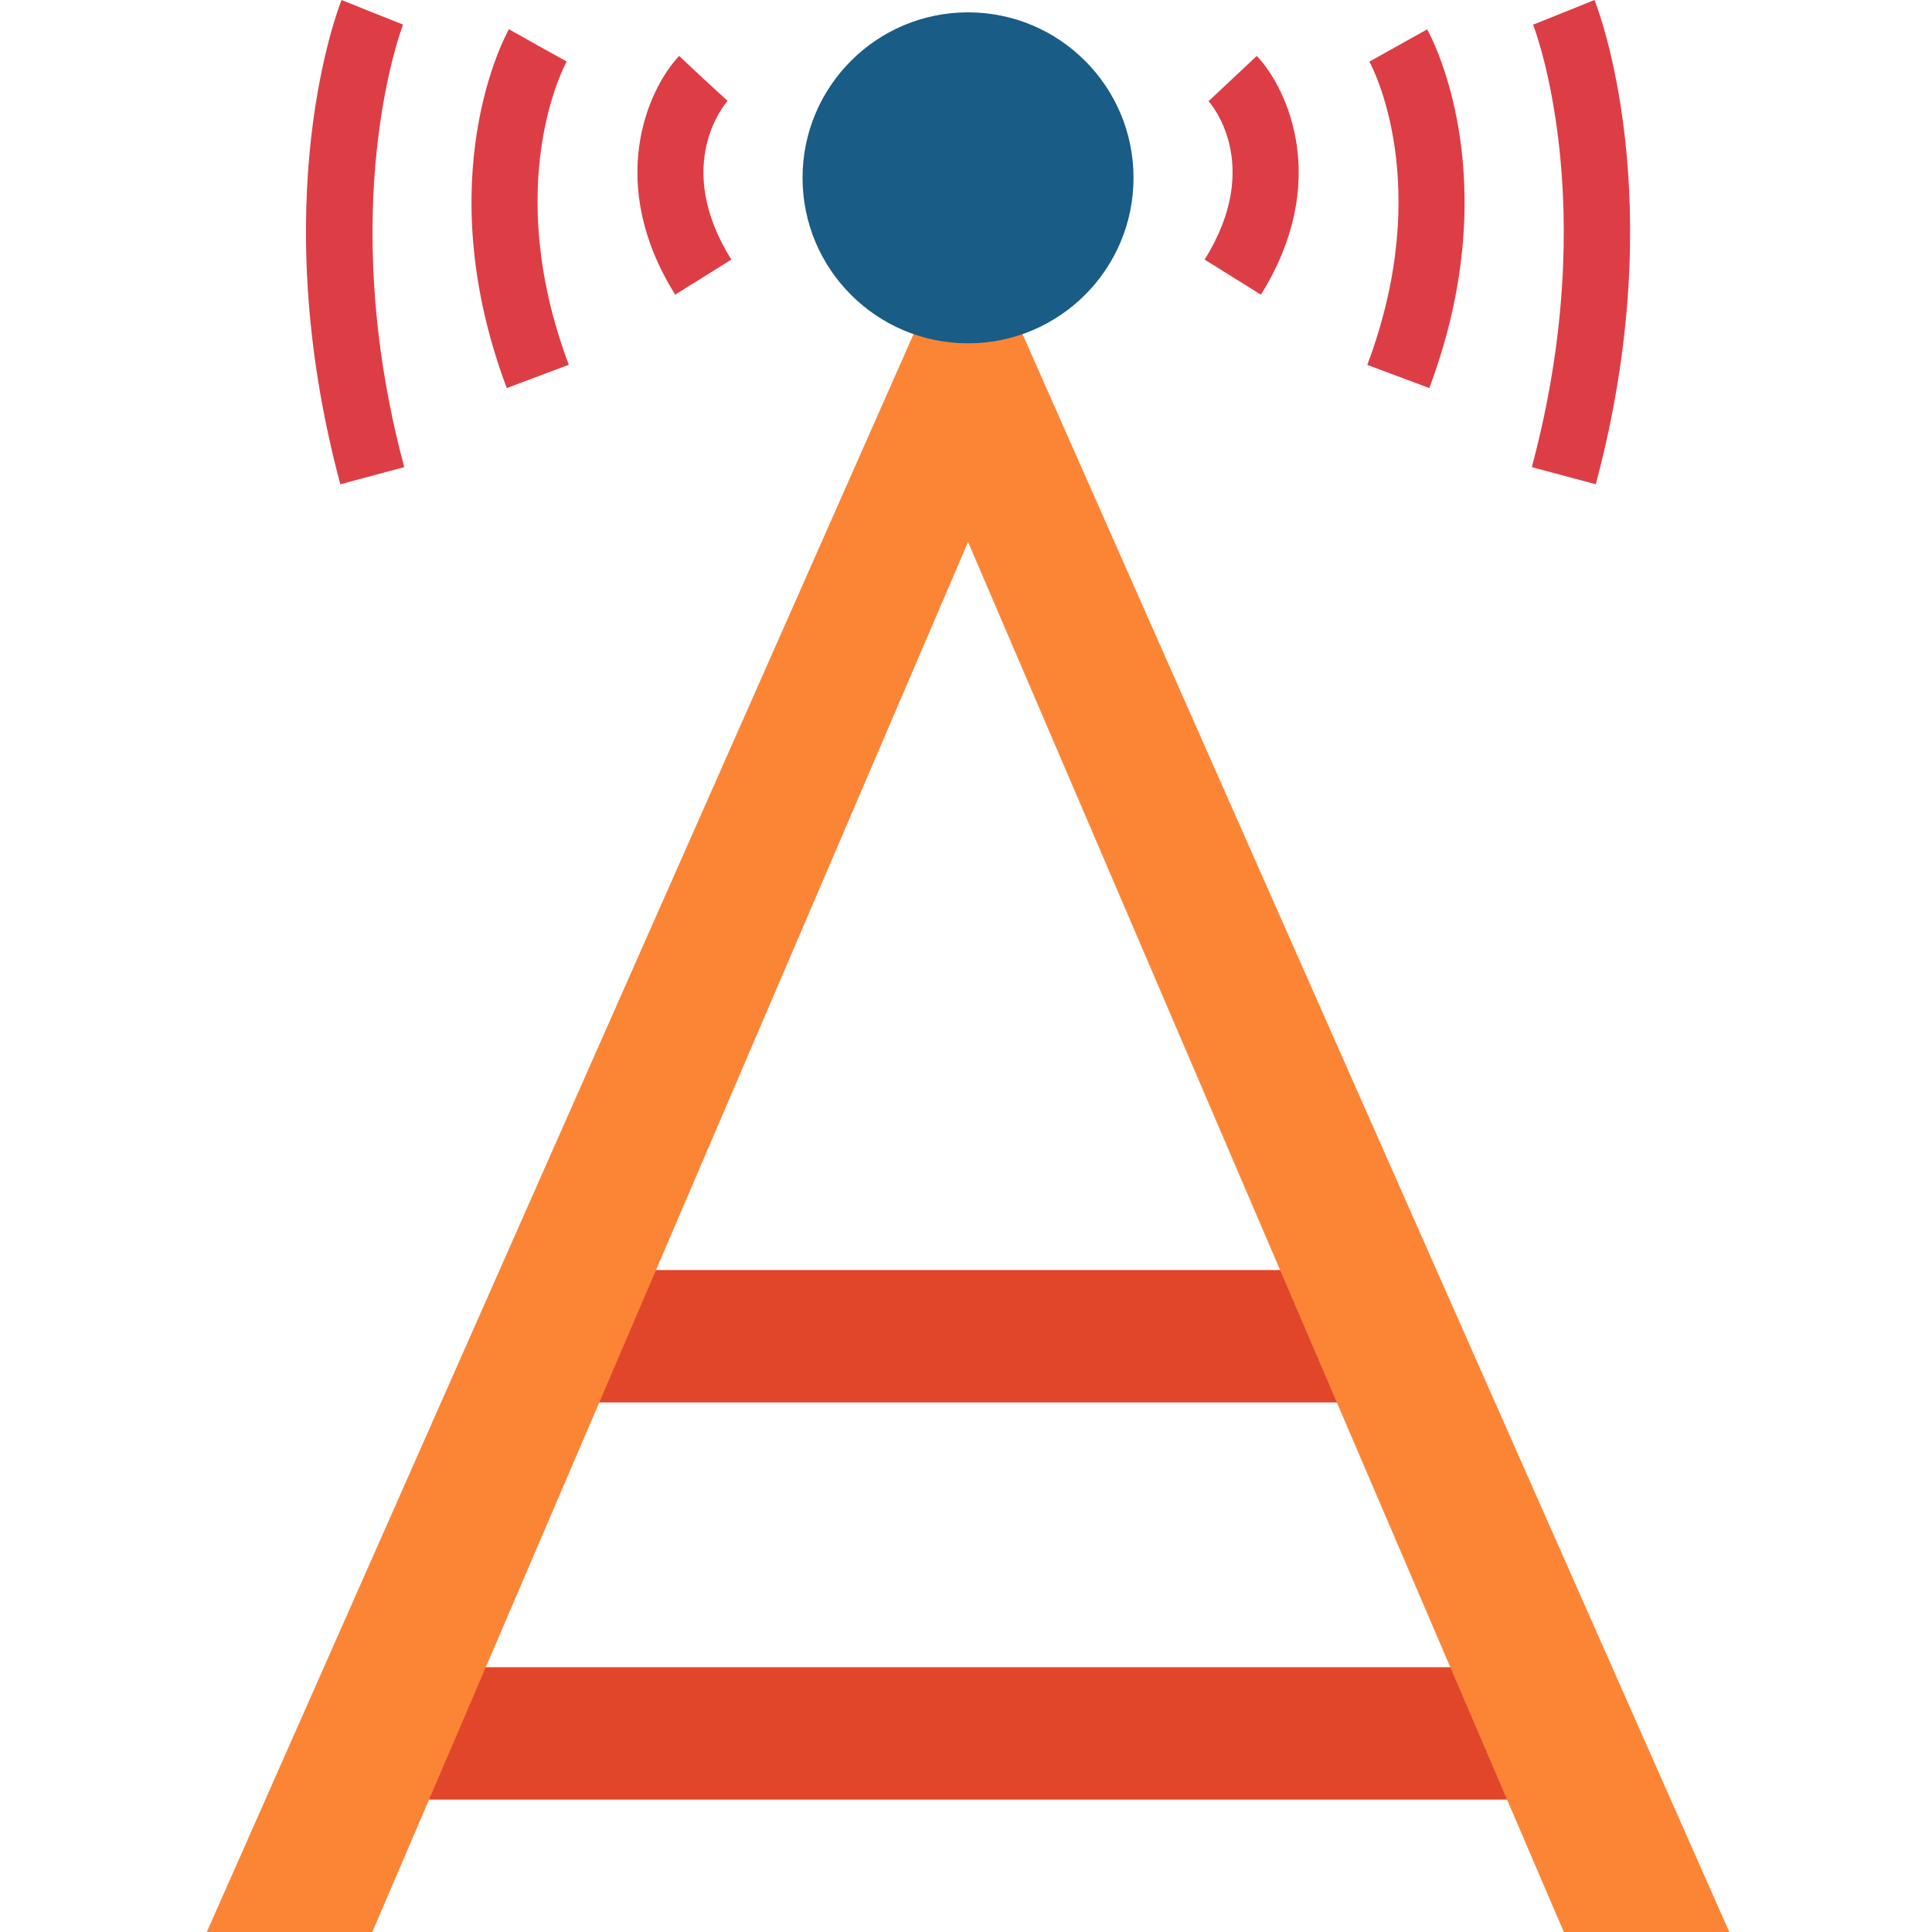 <svg height="466pt" viewBox="-49 0 466 466.984" width="466pt" xmlns="http://www.w3.org/2000/svg"><path d="m80.492 306.984h208v32h-208zm0 0" fill="#e1462b"/><path d="m40.492 402.984h288v32h-288zm0 0" fill="#e1462b"/><path d="m184.492 50.984-184 416h40l144-336 144 336h40zm0 0" fill="#fc8535"/><path d="m224.492 42.984c0 22.09-17.91 40-40 40-22.09 0-40-17.91-40-40s17.91-40 40-40c22.09 0 40 17.91 40 40zm0 0" fill="#195c85"/><g fill="#dd3e46"><path d="m113.707 71.223c-16.801-26.902-6.727-49.512.953-57.711l11.664 10.945-5.832-5.473 5.887 5.406c-.551.625-13.422 15.434.898 38.352zm0 0"/><path d="m72.996 93.801c-19.082-50.914-.289-85.305.527-86.738l13.938 7.84-6.969-3.918 6.992 3.879c-.656 1.199-15.84 29.738.504 73.305zm0 0"/><path d="m32.766 117.055c-18.473-68.984-.465-115.125.301-117.055l14.848 5.969-7.422-2.984 7.434 2.961c-.168.43-16.715 43.469.293 106.965zm0 0"/><path d="m255.277 71.223-13.602-8.48c14.566-23.301 1.09-38.141.953-38.285l11.664-10.945c7.711 8.199 17.801 30.809.984 57.711zm0 0"/><path d="m295.988 93.801-14.992-5.602c16.344-43.566 1.16-72.102.504-73.305l13.961-7.797c.816 1.398 19.605 35.789.527 86.703zm0 0"/><path d="m336.219 117.055-15.453-4.145c17.109-63.879.477-106.52.301-106.941l14.848-5.969c.77 1.93 18.777 48.07.305 117.055zm0 0"/></g></svg>